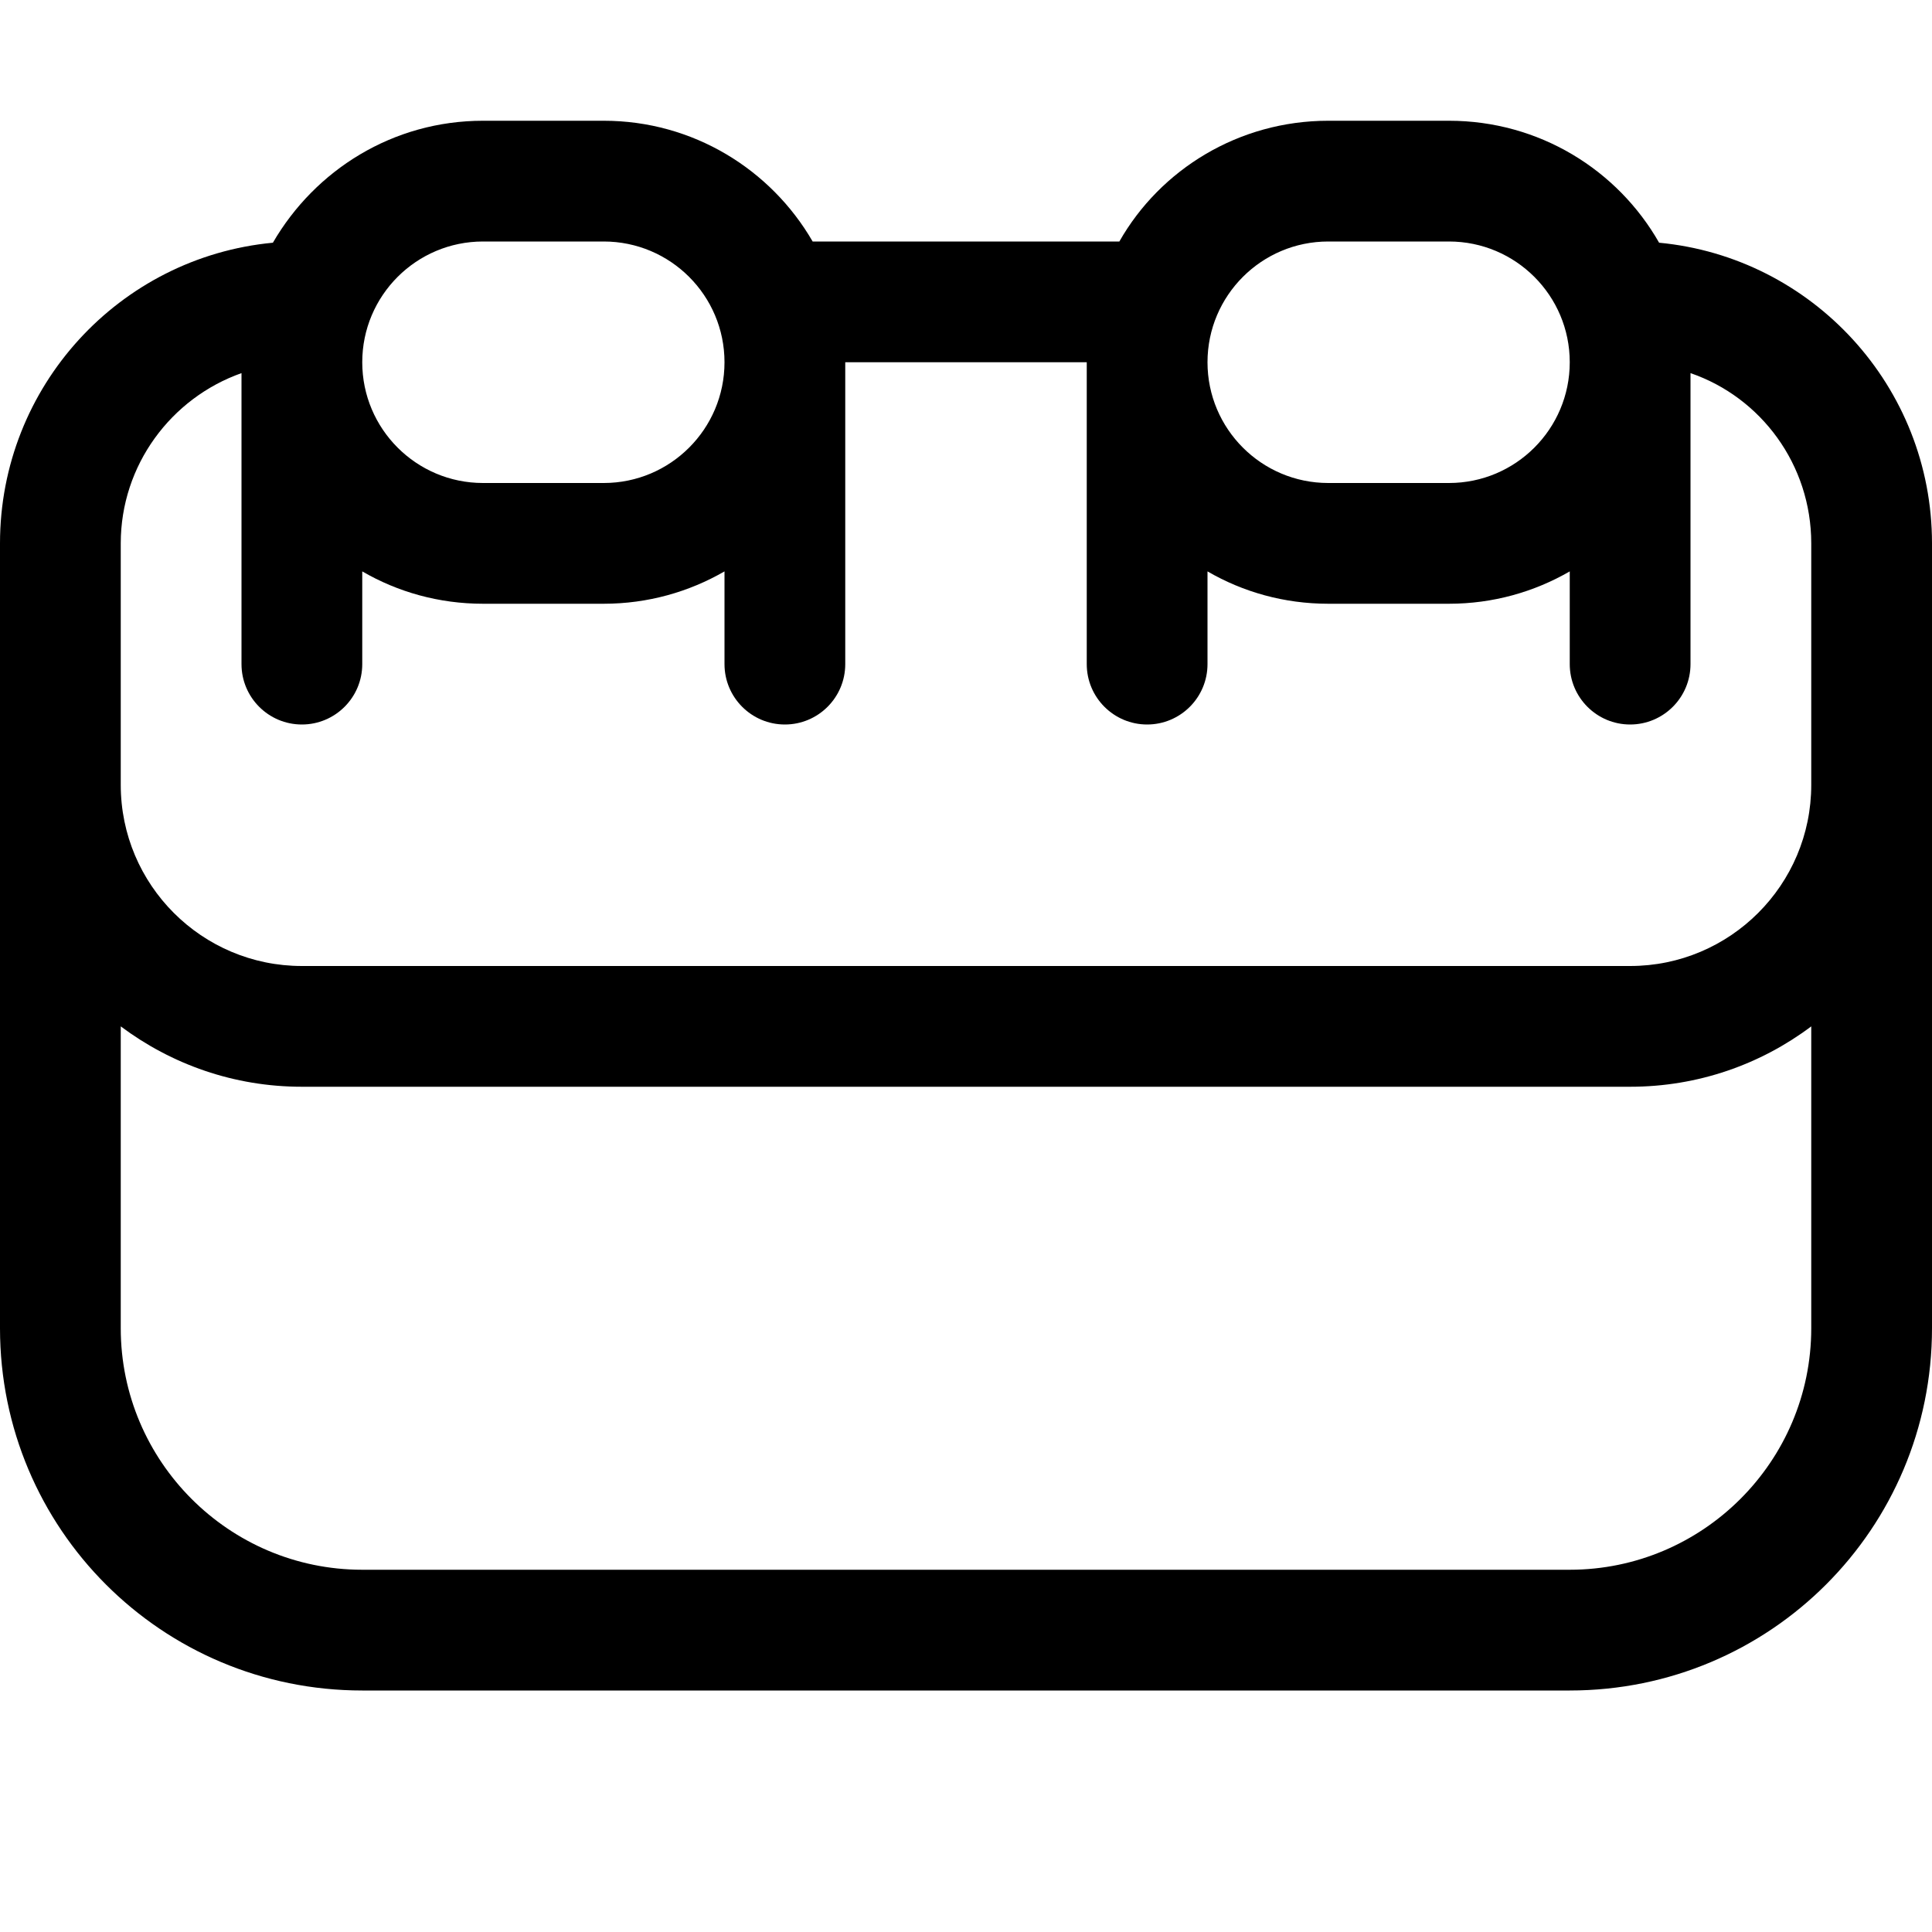 <svg fill="none" viewBox="0 0 16 16" xmlns="http://www.w3.org/2000/svg"><path d="m4 1c-0.745 0-1.39 0.407-1.74 1.01-1.27 0.12-2.26 1.19-2.26 2.49v6.5c0 1.66 1.34 3 3 3h10c1.66 0 3-1.34 3-3v-6.5c0-1.3-0.992-2.37-2.26-2.49-0.344-0.604-0.994-1.01-1.74-1.01h-1c-0.74 0-1.39 0.402-1.73 1h-2.54c-0.346-0.598-0.992-1-1.73-1h-1zm0 1c-0.552 0-1 0.448-1 1 0 0.552 0.448 1 1 1h1c0.552 0 1-0.448 1-1 0-0.552-0.448-1-1-1h-1zm5 1h-2v2.5c0 0.276-0.224 0.5-0.5 0.5s-0.5-0.224-0.5-0.5v-0.768c-0.294 0.17-0.636 0.268-1 0.268h-1c-0.364 0-0.706-0.097-1-0.268v0.768c0 0.276-0.224 0.5-0.5 0.5s-0.5-0.224-0.5-0.5v-2.41c-0.583 0.206-1 0.762-1 1.41v2c0 0.828 0.672 1.5 1.5 1.5h11c0.828 0 1.5-0.672 1.5-1.5v-2c0-0.653-0.417-1.21-1-1.41v2.41c0 0.276-0.224 0.5-0.5 0.5s-0.5-0.224-0.5-0.5v-0.768c-0.294 0.17-0.636 0.268-1 0.268h-1c-0.364 0-0.706-0.097-1-0.268v0.768c0 0.276-0.224 0.5-0.5 0.5s-0.5-0.224-0.5-0.5v-2.5zm1 0c0 0.552 0.448 1 1 1h1c0.552 0 1-0.448 1-1 0-0.552-0.448-1-1-1h-1c-0.552 0-1 0.448-1 1zm5 5.5c-0.418 0.314-0.937 0.5-1.5 0.5h-11c-0.563 0-1.08-0.186-1.5-0.5v2.5c0 1.1 0.895 2 2 2h10c1.1 0 2-0.895 2-2v-2.5z" clip-rule="evenodd" fill="#000" fill-rule="evenodd"/></svg>
